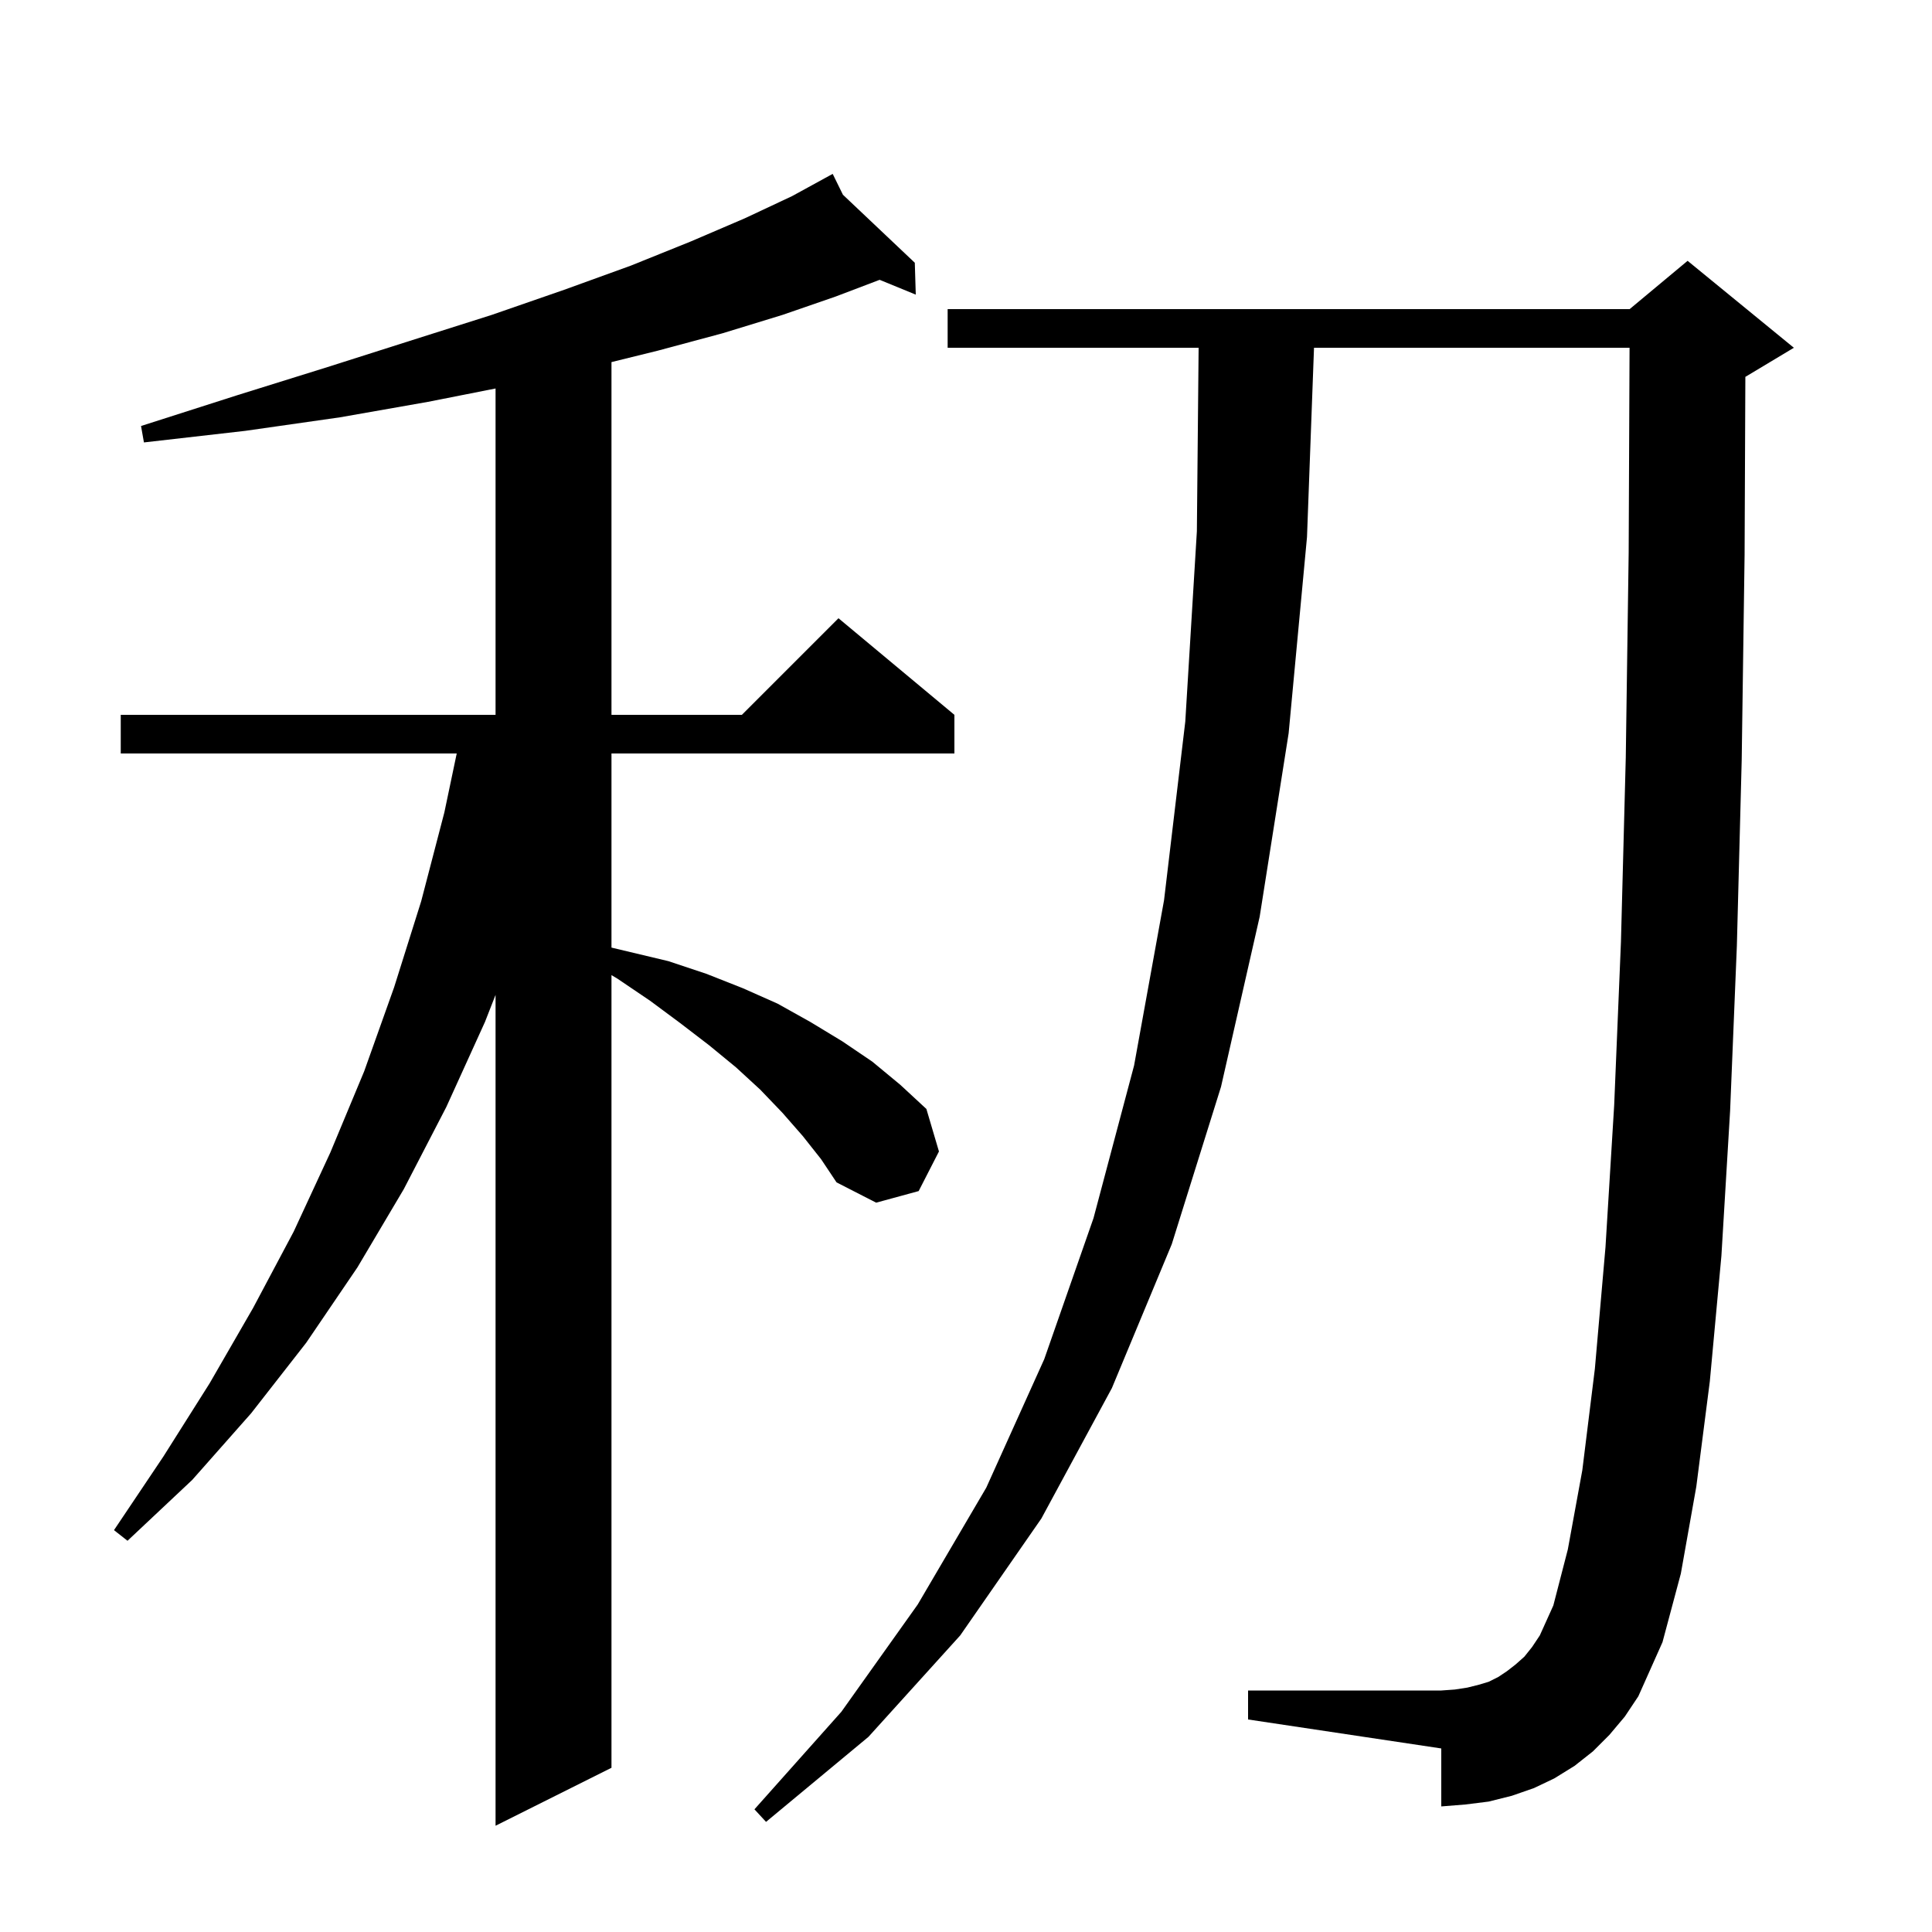 <svg xmlns="http://www.w3.org/2000/svg" xmlns:xlink="http://www.w3.org/1999/xlink" version="1.1" baseProfile="full" viewBox="0 0 200 200" width="200" height="200">
<g fill="black">
<path d="M 83.1 117.6 L 81.0 115.2 L 78.7 112.8 L 76.2 110.5 L 73.4 108.2 L 70.4 105.9 L 67.3 103.6 L 63.9 101.3 L 63.3 100.943 L 63.3 183.0 L 51.3 189.0 L 51.3 102.989 L 50.2 105.8 L 46.2 114.6 L 41.8 123.1 L 37.0 131.2 L 31.7 139.0 L 26.0 146.3 L 19.9 153.2 L 13.2 159.5 L 11.8 158.4 L 16.9 150.8 L 21.7 143.2 L 26.2 135.4 L 30.4 127.5 L 34.2 119.3 L 37.7 110.9 L 40.8 102.2 L 43.6 93.3 L 46.0 84.1 L 47.28 78.0 L 12.5 78.0 L 12.5 74.0 L 51.3 74.0 L 51.3 40.216 L 44.3 41.6 L 35.2 43.2 L 25.4 44.6 L 14.9 45.8 L 14.6 44.1 L 24.6 40.9 L 33.9 38.0 L 42.7 35.2 L 50.9 32.6 L 58.4 30.0 L 65.3 27.5 L 71.5 25.0 L 77.1 22.6 L 82.0 20.3 L 85.417 18.429 L 85.4 18.4 L 85.426 18.424 L 86.2 18.0 L 87.26 20.16 L 94.7 27.2 L 94.8 30.5 L 91.06 28.967 L 86.5 30.7 L 81.0 32.6 L 74.8 34.5 L 68.1 36.3 L 63.3 37.484 L 63.3 74.0 L 76.8 74.0 L 86.8 64.0 L 98.8 74.0 L 98.8 78.0 L 63.3 78.0 L 63.3 98.095 L 69.2 99.5 L 73.1 100.8 L 76.9 102.3 L 80.5 103.9 L 83.9 105.8 L 87.2 107.8 L 90.3 109.9 L 93.2 112.3 L 95.9 114.8 L 97.2 119.2 L 95.1 123.3 L 90.7 124.5 L 86.6 122.4 L 85.0 120.0 Z M 166.6 179.6 L 164.9 181.3 L 163.0 182.8 L 160.9 184.1 L 158.8 185.1 L 156.5 185.9 L 154.1 186.5 L 151.7 186.8 L 149.2 187.0 L 149.2 181.0 L 129.2 178.0 L 129.2 175.0 L 149.2 175.0 L 150.6 174.9 L 151.9 174.7 L 153.1 174.4 L 154.1 174.1 L 155.1 173.6 L 156.0 173.0 L 156.9 172.3 L 157.8 171.5 L 158.6 170.5 L 159.4 169.3 L 160.8 166.2 L 162.3 160.4 L 163.8 152.2 L 165.1 141.7 L 166.2 129.1 L 167.1 114.4 L 167.8 97.5 L 168.3 78.4 L 168.6 57.2 L 168.691 36.0 L 136.026 36.0 L 135.3 55.6 L 133.4 75.9 L 130.4 94.9 L 126.4 112.5 L 121.3 128.8 L 115.1 143.7 L 107.8 157.2 L 99.4 169.3 L 89.9 179.8 L 79.3 188.6 L 78.1 187.3 L 87.1 177.2 L 95.0 166.1 L 102.1 154.0 L 108.1 140.7 L 113.2 126.1 L 117.4 110.3 L 120.5 93.2 L 122.7 74.7 L 123.9 55.0 L 124.081 36.0 L 98.1 36.0 L 98.1 32.0 L 168.7 32.0 L 174.7 27.0 L 185.7 36.0 L 180.7 39.0 L 180.679 39.009 L 180.6 57.4 L 180.3 78.7 L 179.8 97.9 L 179.1 115.0 L 178.2 130.0 L 177.0 143.0 L 175.6 153.9 L 174.0 162.9 L 172.1 170.0 L 169.6 175.6 L 168.2 177.7 Z " />
</g>
</svg>
